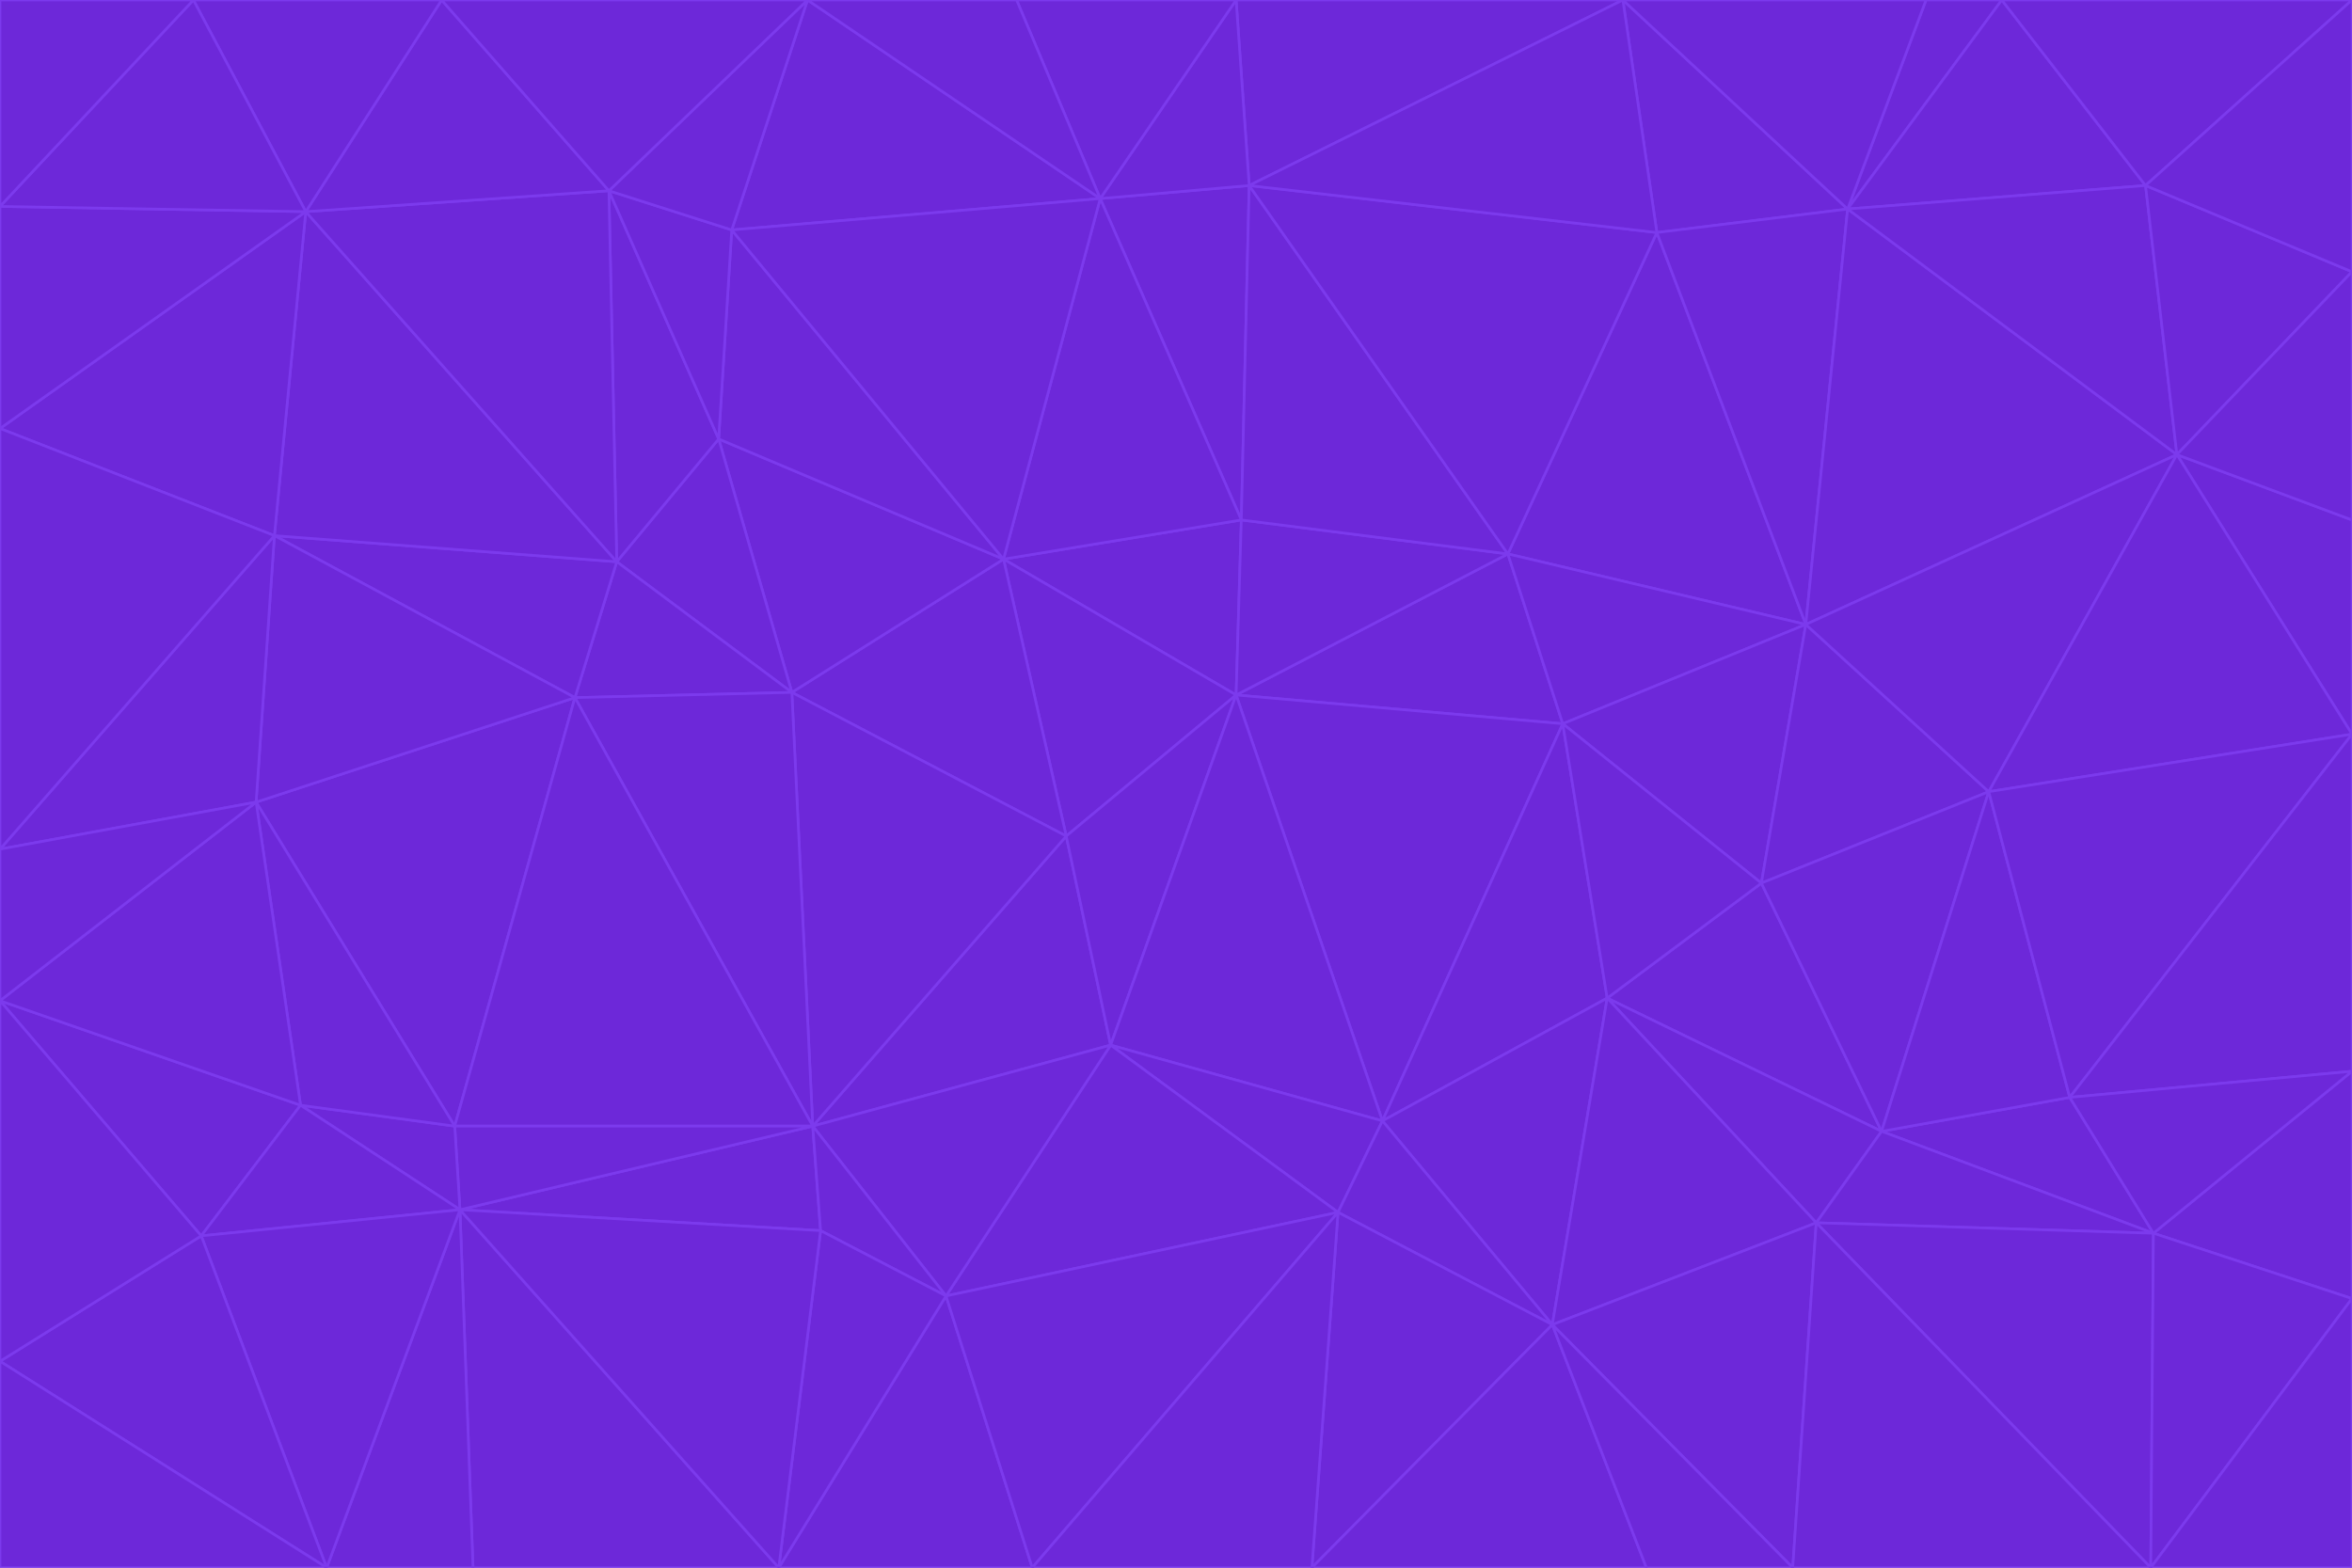 <svg id="visual" viewBox="0 0 900 600" width="900" height="600" xmlns="http://www.w3.org/2000/svg" xmlns:xlink="http://www.w3.org/1999/xlink" version="1.1"><g stroke-width="1" stroke-linejoin="bevel"><path d="M473 266L475 199L384 214Z" fill="#6d28d9" stroke="#7c3aed"></path><path d="M384 214L408 320L473 266Z" fill="#6d28d9" stroke="#7c3aed"></path><path d="M384 214L303 265L408 320Z" fill="#6d28d9" stroke="#7c3aed"></path><path d="M598 277L577 212L473 266Z" fill="#6d28d9" stroke="#7c3aed"></path><path d="M473 266L577 212L475 199Z" fill="#6d28d9" stroke="#7c3aed"></path><path d="M478 71L421 76L475 199Z" fill="#6d28d9" stroke="#7c3aed"></path><path d="M475 199L421 76L384 214Z" fill="#6d28d9" stroke="#7c3aed"></path><path d="M384 214L275 168L303 265Z" fill="#6d28d9" stroke="#7c3aed"></path><path d="M577 212L478 71L475 199Z" fill="#6d28d9" stroke="#7c3aed"></path><path d="M311 431L425 400L408 320Z" fill="#6d28d9" stroke="#7c3aed"></path><path d="M408 320L425 400L473 266Z" fill="#6d28d9" stroke="#7c3aed"></path><path d="M529 429L598 277L473 266Z" fill="#6d28d9" stroke="#7c3aed"></path><path d="M280 88L275 168L384 214Z" fill="#6d28d9" stroke="#7c3aed"></path><path d="M275 168L236 215L303 265Z" fill="#6d28d9" stroke="#7c3aed"></path><path d="M303 265L311 431L408 320Z" fill="#6d28d9" stroke="#7c3aed"></path><path d="M309 0L280 88L421 76Z" fill="#6d28d9" stroke="#7c3aed"></path><path d="M421 76L280 88L384 214Z" fill="#6d28d9" stroke="#7c3aed"></path><path d="M275 168L233 73L236 215Z" fill="#6d28d9" stroke="#7c3aed"></path><path d="M236 215L220 267L303 265Z" fill="#6d28d9" stroke="#7c3aed"></path><path d="M425 400L529 429L473 266Z" fill="#6d28d9" stroke="#7c3aed"></path><path d="M220 267L311 431L303 265Z" fill="#6d28d9" stroke="#7c3aed"></path><path d="M425 400L512 464L529 429Z" fill="#6d28d9" stroke="#7c3aed"></path><path d="M621 0L473 0L478 71Z" fill="#6d28d9" stroke="#7c3aed"></path><path d="M478 71L473 0L421 76Z" fill="#6d28d9" stroke="#7c3aed"></path><path d="M473 0L389 0L421 76Z" fill="#6d28d9" stroke="#7c3aed"></path><path d="M529 429L615 382L598 277Z" fill="#6d28d9" stroke="#7c3aed"></path><path d="M362 496L512 464L425 400Z" fill="#6d28d9" stroke="#7c3aed"></path><path d="M529 429L594 507L615 382Z" fill="#6d28d9" stroke="#7c3aed"></path><path d="M691 239L634 89L577 212Z" fill="#6d28d9" stroke="#7c3aed"></path><path d="M577 212L634 89L478 71Z" fill="#6d28d9" stroke="#7c3aed"></path><path d="M691 239L577 212L598 277Z" fill="#6d28d9" stroke="#7c3aed"></path><path d="M280 88L233 73L275 168Z" fill="#6d28d9" stroke="#7c3aed"></path><path d="M236 215L105 205L220 267Z" fill="#6d28d9" stroke="#7c3aed"></path><path d="M309 0L233 73L280 88Z" fill="#6d28d9" stroke="#7c3aed"></path><path d="M674 338L691 239L598 277Z" fill="#6d28d9" stroke="#7c3aed"></path><path d="M389 0L309 0L421 76Z" fill="#6d28d9" stroke="#7c3aed"></path><path d="M720 433L674 338L615 382Z" fill="#6d28d9" stroke="#7c3aed"></path><path d="M615 382L674 338L598 277Z" fill="#6d28d9" stroke="#7c3aed"></path><path d="M176 463L314 471L311 431Z" fill="#6d28d9" stroke="#7c3aed"></path><path d="M311 431L362 496L425 400Z" fill="#6d28d9" stroke="#7c3aed"></path><path d="M314 471L362 496L311 431Z" fill="#6d28d9" stroke="#7c3aed"></path><path d="M707 80L621 0L634 89Z" fill="#6d28d9" stroke="#7c3aed"></path><path d="M634 89L621 0L478 71Z" fill="#6d28d9" stroke="#7c3aed"></path><path d="M691 239L707 80L634 89Z" fill="#6d28d9" stroke="#7c3aed"></path><path d="M512 464L594 507L529 429Z" fill="#6d28d9" stroke="#7c3aed"></path><path d="M502 600L594 507L512 464Z" fill="#6d28d9" stroke="#7c3aed"></path><path d="M98 307L174 431L220 267Z" fill="#6d28d9" stroke="#7c3aed"></path><path d="M220 267L174 431L311 431Z" fill="#6d28d9" stroke="#7c3aed"></path><path d="M298 600L395 600L362 496Z" fill="#6d28d9" stroke="#7c3aed"></path><path d="M117 81L105 205L236 215Z" fill="#6d28d9" stroke="#7c3aed"></path><path d="M674 338L761 303L691 239Z" fill="#6d28d9" stroke="#7c3aed"></path><path d="M691 239L833 174L707 80Z" fill="#6d28d9" stroke="#7c3aed"></path><path d="M720 433L761 303L674 338Z" fill="#6d28d9" stroke="#7c3aed"></path><path d="M105 205L98 307L220 267Z" fill="#6d28d9" stroke="#7c3aed"></path><path d="M174 431L176 463L311 431Z" fill="#6d28d9" stroke="#7c3aed"></path><path d="M115 423L176 463L174 431Z" fill="#6d28d9" stroke="#7c3aed"></path><path d="M695 468L720 433L615 382Z" fill="#6d28d9" stroke="#7c3aed"></path><path d="M233 73L117 81L236 215Z" fill="#6d28d9" stroke="#7c3aed"></path><path d="M169 0L117 81L233 73Z" fill="#6d28d9" stroke="#7c3aed"></path><path d="M309 0L169 0L233 73Z" fill="#6d28d9" stroke="#7c3aed"></path><path d="M594 507L695 468L615 382Z" fill="#6d28d9" stroke="#7c3aed"></path><path d="M298 600L362 496L314 471Z" fill="#6d28d9" stroke="#7c3aed"></path><path d="M362 496L395 600L512 464Z" fill="#6d28d9" stroke="#7c3aed"></path><path d="M594 507L686 600L695 468Z" fill="#6d28d9" stroke="#7c3aed"></path><path d="M98 307L115 423L174 431Z" fill="#6d28d9" stroke="#7c3aed"></path><path d="M395 600L502 600L512 464Z" fill="#6d28d9" stroke="#7c3aed"></path><path d="M766 0L737 0L707 80Z" fill="#6d28d9" stroke="#7c3aed"></path><path d="M707 80L737 0L621 0Z" fill="#6d28d9" stroke="#7c3aed"></path><path d="M181 600L298 600L176 463Z" fill="#6d28d9" stroke="#7c3aed"></path><path d="M176 463L298 600L314 471Z" fill="#6d28d9" stroke="#7c3aed"></path><path d="M900 199L833 174L900 281Z" fill="#6d28d9" stroke="#7c3aed"></path><path d="M761 303L833 174L691 239Z" fill="#6d28d9" stroke="#7c3aed"></path><path d="M821 71L766 0L707 80Z" fill="#6d28d9" stroke="#7c3aed"></path><path d="M824 472L792 420L720 433Z" fill="#6d28d9" stroke="#7c3aed"></path><path d="M720 433L792 420L761 303Z" fill="#6d28d9" stroke="#7c3aed"></path><path d="M824 472L720 433L695 468Z" fill="#6d28d9" stroke="#7c3aed"></path><path d="M502 600L630 600L594 507Z" fill="#6d28d9" stroke="#7c3aed"></path><path d="M833 174L821 71L707 80Z" fill="#6d28d9" stroke="#7c3aed"></path><path d="M169 0L74 0L117 81Z" fill="#6d28d9" stroke="#7c3aed"></path><path d="M117 81L0 164L105 205Z" fill="#6d28d9" stroke="#7c3aed"></path><path d="M105 205L0 325L98 307Z" fill="#6d28d9" stroke="#7c3aed"></path><path d="M0 383L77 473L115 423Z" fill="#6d28d9" stroke="#7c3aed"></path><path d="M115 423L77 473L176 463Z" fill="#6d28d9" stroke="#7c3aed"></path><path d="M0 383L115 423L98 307Z" fill="#6d28d9" stroke="#7c3aed"></path><path d="M0 79L0 164L117 81Z" fill="#6d28d9" stroke="#7c3aed"></path><path d="M0 164L0 325L105 205Z" fill="#6d28d9" stroke="#7c3aed"></path><path d="M630 600L686 600L594 507Z" fill="#6d28d9" stroke="#7c3aed"></path><path d="M125 600L181 600L176 463Z" fill="#6d28d9" stroke="#7c3aed"></path><path d="M823 600L824 472L695 468Z" fill="#6d28d9" stroke="#7c3aed"></path><path d="M900 281L833 174L761 303Z" fill="#6d28d9" stroke="#7c3aed"></path><path d="M0 325L0 383L98 307Z" fill="#6d28d9" stroke="#7c3aed"></path><path d="M77 473L125 600L176 463Z" fill="#6d28d9" stroke="#7c3aed"></path><path d="M74 0L0 79L117 81Z" fill="#6d28d9" stroke="#7c3aed"></path><path d="M900 281L761 303L792 420Z" fill="#6d28d9" stroke="#7c3aed"></path><path d="M833 174L900 104L821 71Z" fill="#6d28d9" stroke="#7c3aed"></path><path d="M900 410L900 281L792 420Z" fill="#6d28d9" stroke="#7c3aed"></path><path d="M0 521L125 600L77 473Z" fill="#6d28d9" stroke="#7c3aed"></path><path d="M900 199L900 104L833 174Z" fill="#6d28d9" stroke="#7c3aed"></path><path d="M821 71L900 0L766 0Z" fill="#6d28d9" stroke="#7c3aed"></path><path d="M74 0L0 0L0 79Z" fill="#6d28d9" stroke="#7c3aed"></path><path d="M900 497L900 410L824 472Z" fill="#6d28d9" stroke="#7c3aed"></path><path d="M824 472L900 410L792 420Z" fill="#6d28d9" stroke="#7c3aed"></path><path d="M900 104L900 0L821 71Z" fill="#6d28d9" stroke="#7c3aed"></path><path d="M0 383L0 521L77 473Z" fill="#6d28d9" stroke="#7c3aed"></path><path d="M686 600L823 600L695 468Z" fill="#6d28d9" stroke="#7c3aed"></path><path d="M823 600L900 497L824 472Z" fill="#6d28d9" stroke="#7c3aed"></path><path d="M0 521L0 600L125 600Z" fill="#6d28d9" stroke="#7c3aed"></path><path d="M823 600L900 600L900 497Z" fill="#6d28d9" stroke="#7c3aed"></path></g></svg>